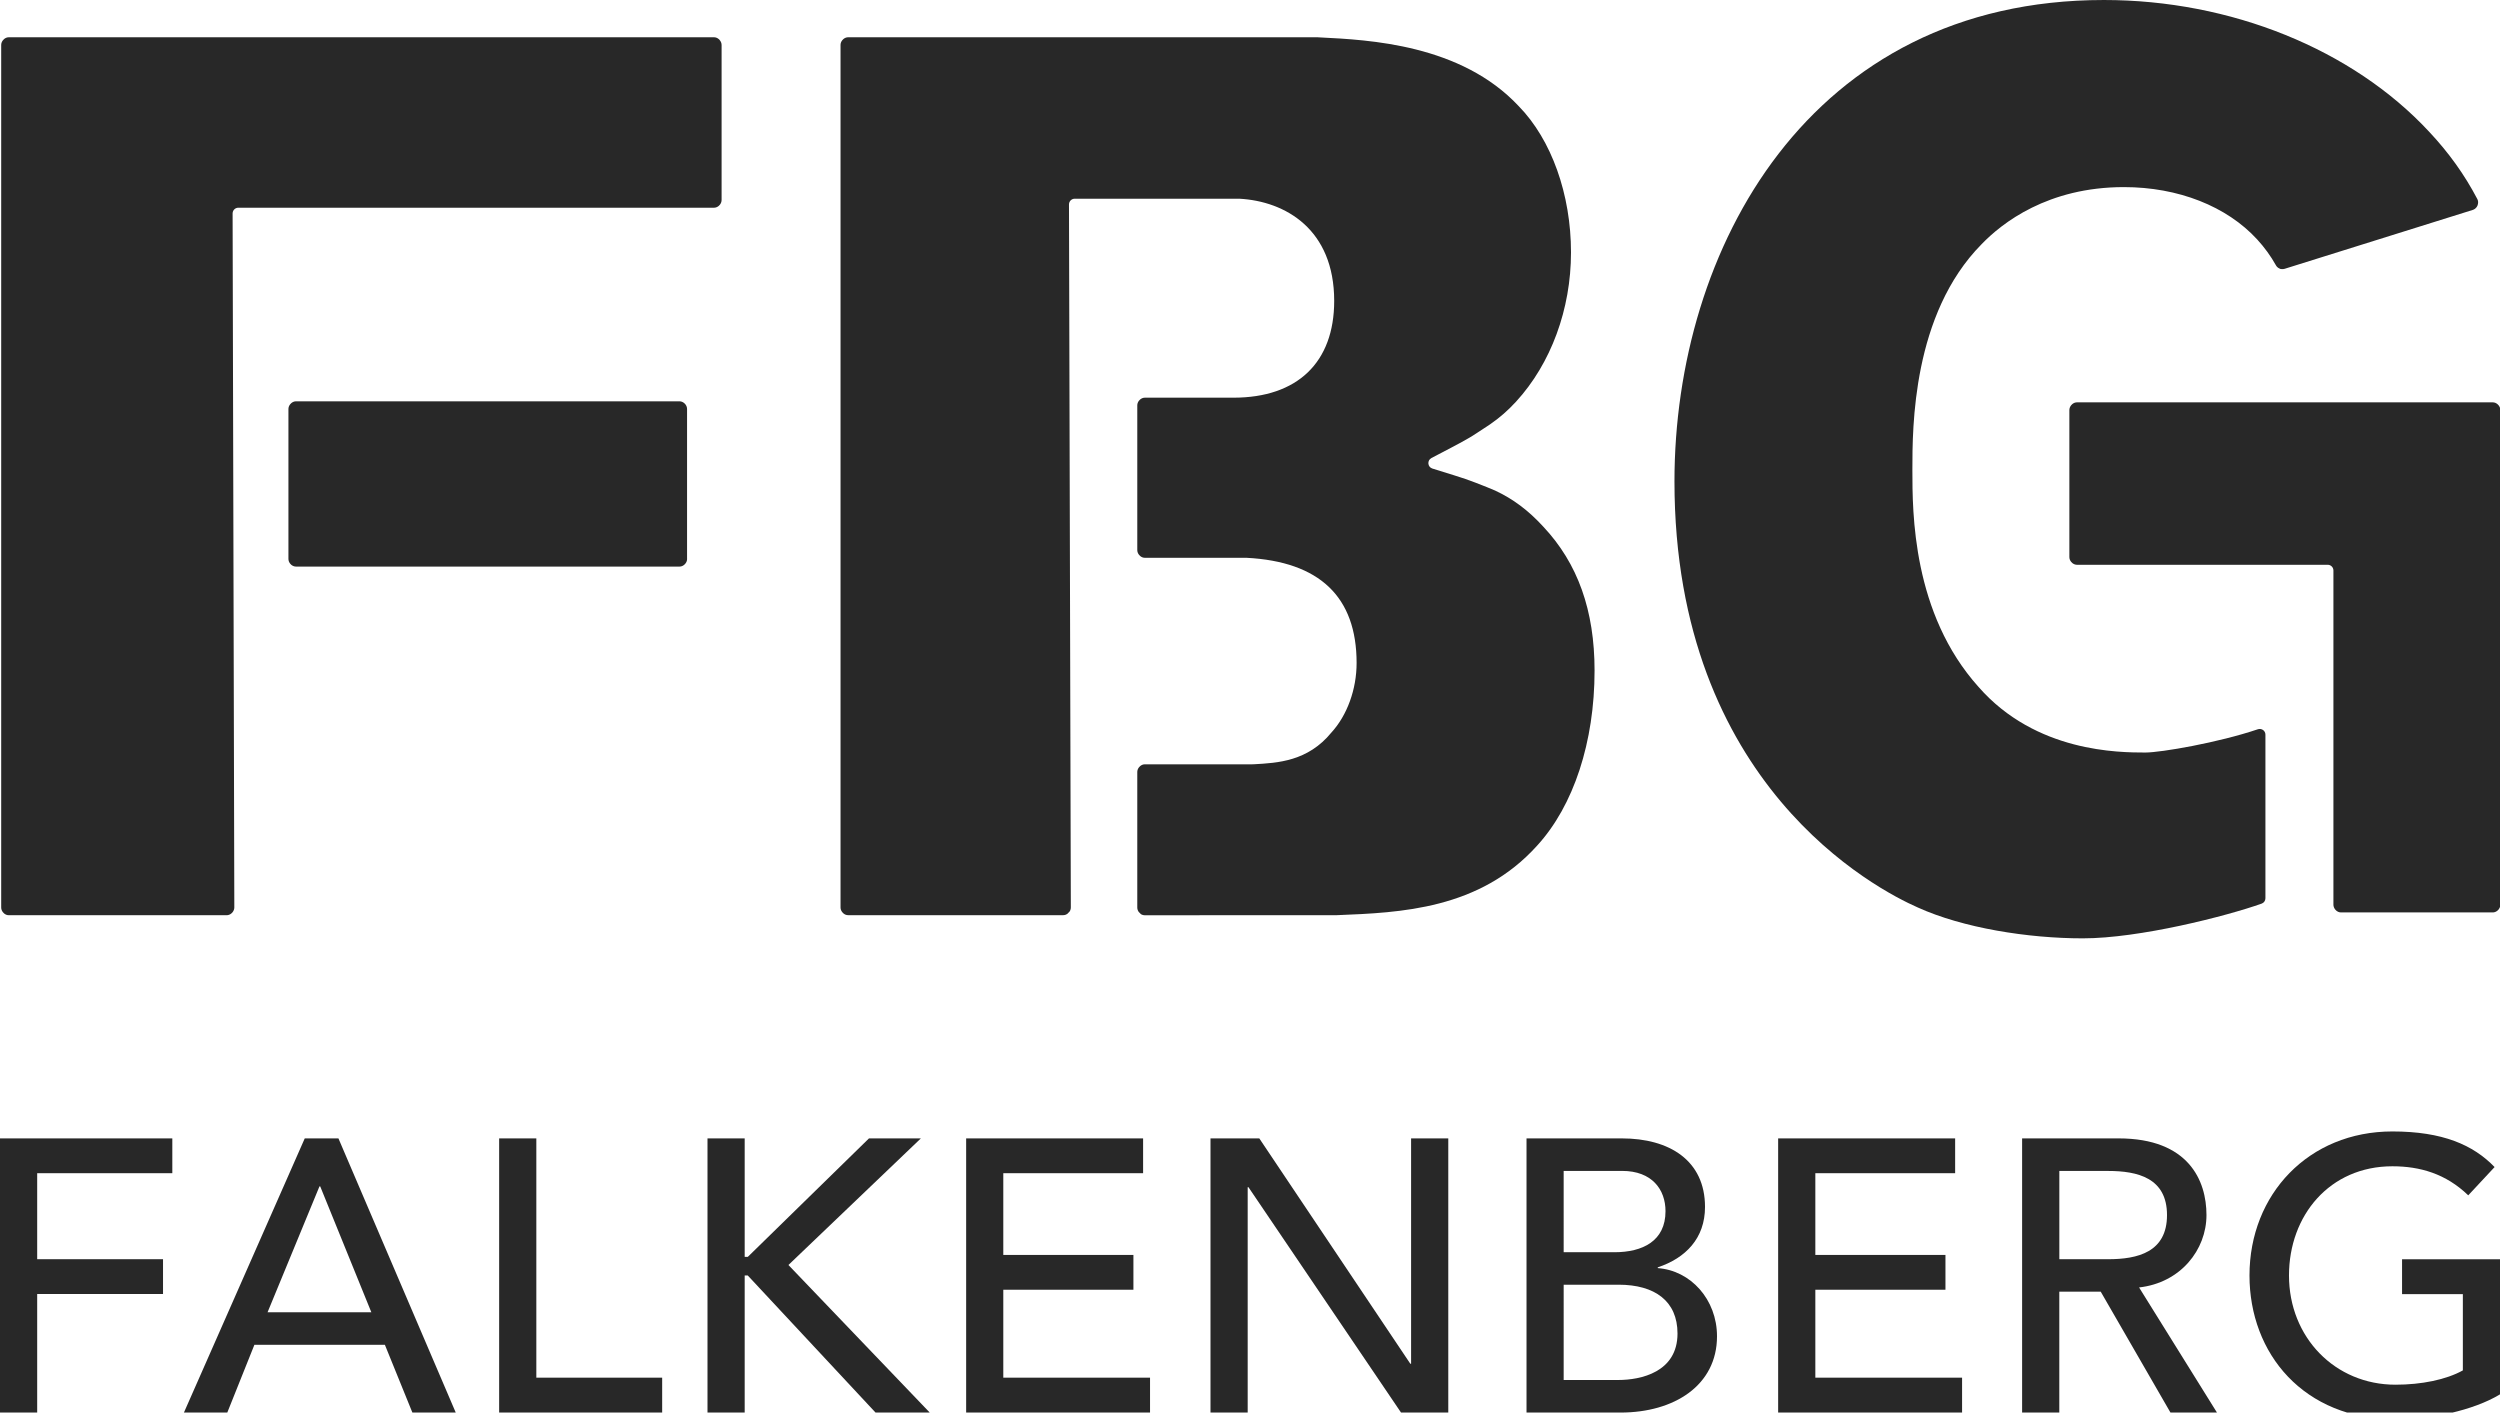 <svg enable-background="new 0 0 583.5 329.69" viewBox="0 0 583.5 329.69" xmlns="http://www.w3.org/2000/svg"><g fill="#282828"><path d="m167.74 9.11c-.33-.27-.69-.41-1.08-.41h-164.62c-.38 0-.75.14-1.08.41-.1.09-.2.2-.29.31-.26.33-.39.7-.39 1.1v201.28c0 .4.13.77.4 1.11.08.1.18.21.29.3.33.27.69.4 1.08.4h50.87c.38 0 .75-.14 1.08-.41.11-.09.2-.18.28-.28.27-.35.41-.73.41-1.12l-.4-161.98c0-.74.6-1.34 1.33-1.34h111.04c.38 0 .75-.14 1.08-.41.11-.09.2-.19.29-.3.25-.33.39-.7.39-1.1v-36.15c0-.4-.13-.77-.4-1.11-.07-.11-.17-.21-.28-.3z"/><path d="m160.37 130.43c0 .4-.13.77-.4 1.11-.08.11-.18.21-.28.29-.33.27-.69.41-1.08.41h-89.53c-.38 0-.75-.14-1.08-.4-.11-.09-.2-.19-.29-.3-.26-.34-.39-.71-.39-1.1v-34.96c0-.4.13-.77.4-1.11.08-.1.18-.2.28-.29.33-.27.7-.41 1.08-.41h89.52c.39 0 .75.14 1.09.41.1.08.19.17.28.29.26.34.39.71.39 1.1v34.96z"/><path d="m348.97 114.5c-.68-.32-2.93-1.2-4.65-1.87-1.46-.56-3.01-1.1-4.92-1.69l-5.08-1.58c-1.14-.35-1.28-1.9-.22-2.46l4.74-2.48c1.6-.84 3.1-1.65 4.56-2.52.32-.2 3.45-2.22 4.38-2.86 2.25-1.55 4.18-3.24 6.08-5.31 8.14-8.89 12.81-21.58 12.81-34.81 0-13.56-4.56-26.32-12.19-34.13-13.49-14.44-34.93-15.49-46.45-16.06l-.51-.03h-109.58c-.38 0-.75.14-1.08.41-.1.08-.2.19-.29.3-.26.33-.39.7-.39 1.1v201.28c0 .4.13.77.4 1.11.08.1.18.21.29.3.33.27.69.4 1.08.4h50.21c.35 0 .68-.11.99-.34l.51-.53c.17-.26.27-.6.27-.94l-.43-164.07c0-.74.6-1.34 1.33-1.34h38.42c10.77.58 22.15 7.15 22.15 23.85 0 14.35-8.57 22.59-23.52 22.59h-20.68c-.38 0-.75.14-1.08.41-.11.09-.21.19-.29.3-.26.33-.39.7-.39 1.1v33.75c0 .39.13.77.4 1.11.08.1.18.2.28.29.33.27.69.41 1.08.41h23.71c17.11.88 25.72 9.14 25.72 24.55 0 6.14-2.2 12.21-5.88 16.23-5.5 6.72-12.5 7.1-18.13 7.41l-.42.01h-25c-.38 0-.75.14-1.08.41-.11.09-.2.18-.29.3-.26.33-.39.71-.39 1.1v31.61c0 .36.11.7.33 1.02l.51.52c.25.17.59.27.92.27l44.84-.02c14.79-.59 33.31-1.32 46.74-16.25 8.51-9.3 13.39-24.18 13.39-40.84 0-14.03-3.91-25.01-11.96-33.58-3.48-3.8-7.04-6.47-11.24-8.43z"/><path d="m461.81 160.35c-15.46-17.21-15.46-40.68-15.46-50.7 0-9.93 0-36.3 16.15-52.65 4.77-4.96 15.45-13.33 33.22-13.33 12.66 0 24 4.46 31.11 12.22 1.72 1.88 3.16 3.86 4.39 6.06.17.31.45.56.79.71l.27.12c.07.01.59.08.95-.04l43.9-13.74c.39-.12.72-.37.96-.73.12-.17.21-.39.26-.65.09-.42.04-.82-.15-1.18-2.96-5.65-6.64-10.8-11.27-15.73-17.88-19.22-46.25-30.71-75.88-30.71-68.86 0-100.23 58.24-100.23 112.36 0 70.87 47.28 95.26 56.76 99.43 10.54 4.79 25.72 7.22 38.55 7.22 13.22 0 33.44-5.16 41.75-8.11.53-.19.87-.69.87-1.25v-38.19c0-.92-.9-1.54-1.77-1.25-9.17 3.11-22.61 5.43-26.27 5.43-6.06-.01-25.51-.01-38.9-15.29z"/><path d="m582.9 94.32c-.33-.27-.7-.41-1.08-.41h-97.07c-.38 0-.75.14-1.08.41-.11.09-.2.18-.28.29-.26.34-.4.71-.4 1.11v34.29c0 .4.13.77.4 1.11.09.11.18.21.28.29.34.27.7.41 1.09.41h58.53c.74 0 1.33.6 1.33 1.33v78c0 .39.14.77.4 1.11.08.1.18.2.28.29.33.27.7.41 1.08.41h35.44c.38 0 .75-.14 1.08-.41.11-.09.21-.19.29-.3.26-.34.39-.71.39-1.1v-115.43c0-.39-.13-.77-.4-1.11-.08-.11-.18-.2-.28-.29z"/><path d="m0 265.7h40.22v8.13h-31.54v20.06h29.37v8.13h-29.37v27.66h-8.68z"/><path d="m71.13 265.7h7.86l27.38 63.99h-10.12l-6.42-15.82h-30.45l-6.33 15.82h-10.12zm15.54 40.58-11.93-29.37h-.18l-12.11 29.37z"/><path d="m116.5 265.7h8.68v55.85h29.37v8.13h-38.05z"/><path d="m165.13 265.7h8.68v27.66h.72l28.29-27.66h12.11l-30.91 29.55 32.98 34.44h-12.65l-29.82-31.99h-.72v31.99h-8.68z"/><path d="m225.5 265.7h41.3v8.13h-32.63v19.07h30.37v8.13h-30.37v20.52h34.25v8.13h-42.92z"/><path d="m282.53 265.7h11.39l35.25 52.6h.18v-52.6h8.68v63.99h-11.03l-35.61-52.6h-.18v52.6h-8.68z"/><path d="m356.29 265.7h22.23c11.12 0 19.43 5.15 19.43 16 0 7.32-4.52 11.93-11.03 14.1v.18c7.68.54 13.83 7.32 13.83 15.91 0 11.48-10.03 17.8-22.5 17.8h-21.96zm8.67 26.57h11.84c6.6 0 11.93-2.62 11.93-9.58 0-5.06-3.16-9.4-10.12-9.4h-13.65zm0 29.82h12.74c5.24 0 13.83-1.81 13.83-10.85 0-7.59-5.33-11.39-13.74-11.39h-12.83z"/><path d="m415.03 265.7h41.3v8.13h-32.63v19.07h30.37v8.13h-30.37v20.52h34.25v8.13h-42.93v-63.98z"/><path d="m471.97 265.7h22.5c16.36 0 20.52 9.85 20.52 17.89 0 8.13-6.06 15.82-15.73 16.9l18.17 29.19h-10.85l-16.27-28.2h-9.67v28.2h-8.68v-63.98zm8.68 28.2h11.39c6.87 0 13.74-1.63 13.74-10.3 0-8.68-6.87-10.3-13.74-10.3h-11.39z"/><path d="m583.5 293.9v31.54c-6.24 3.8-16.45 5.88-24.22 5.88-21.69 0-34.25-15.46-34.25-33.62 0-18.98 13.83-33.62 33.35-33.62 11.75 0 18.89 3.16 23.86 8.31l-6.15 6.6c-5.24-5.06-11.3-6.78-17.71-6.78-14.64 0-24.13 11.48-24.13 25.49 0 14.46 10.76 25.49 24.85 25.49 6.06 0 11.84-1.17 15.73-3.34v-17.8h-14.19v-8.13h22.86z"/></g></svg>